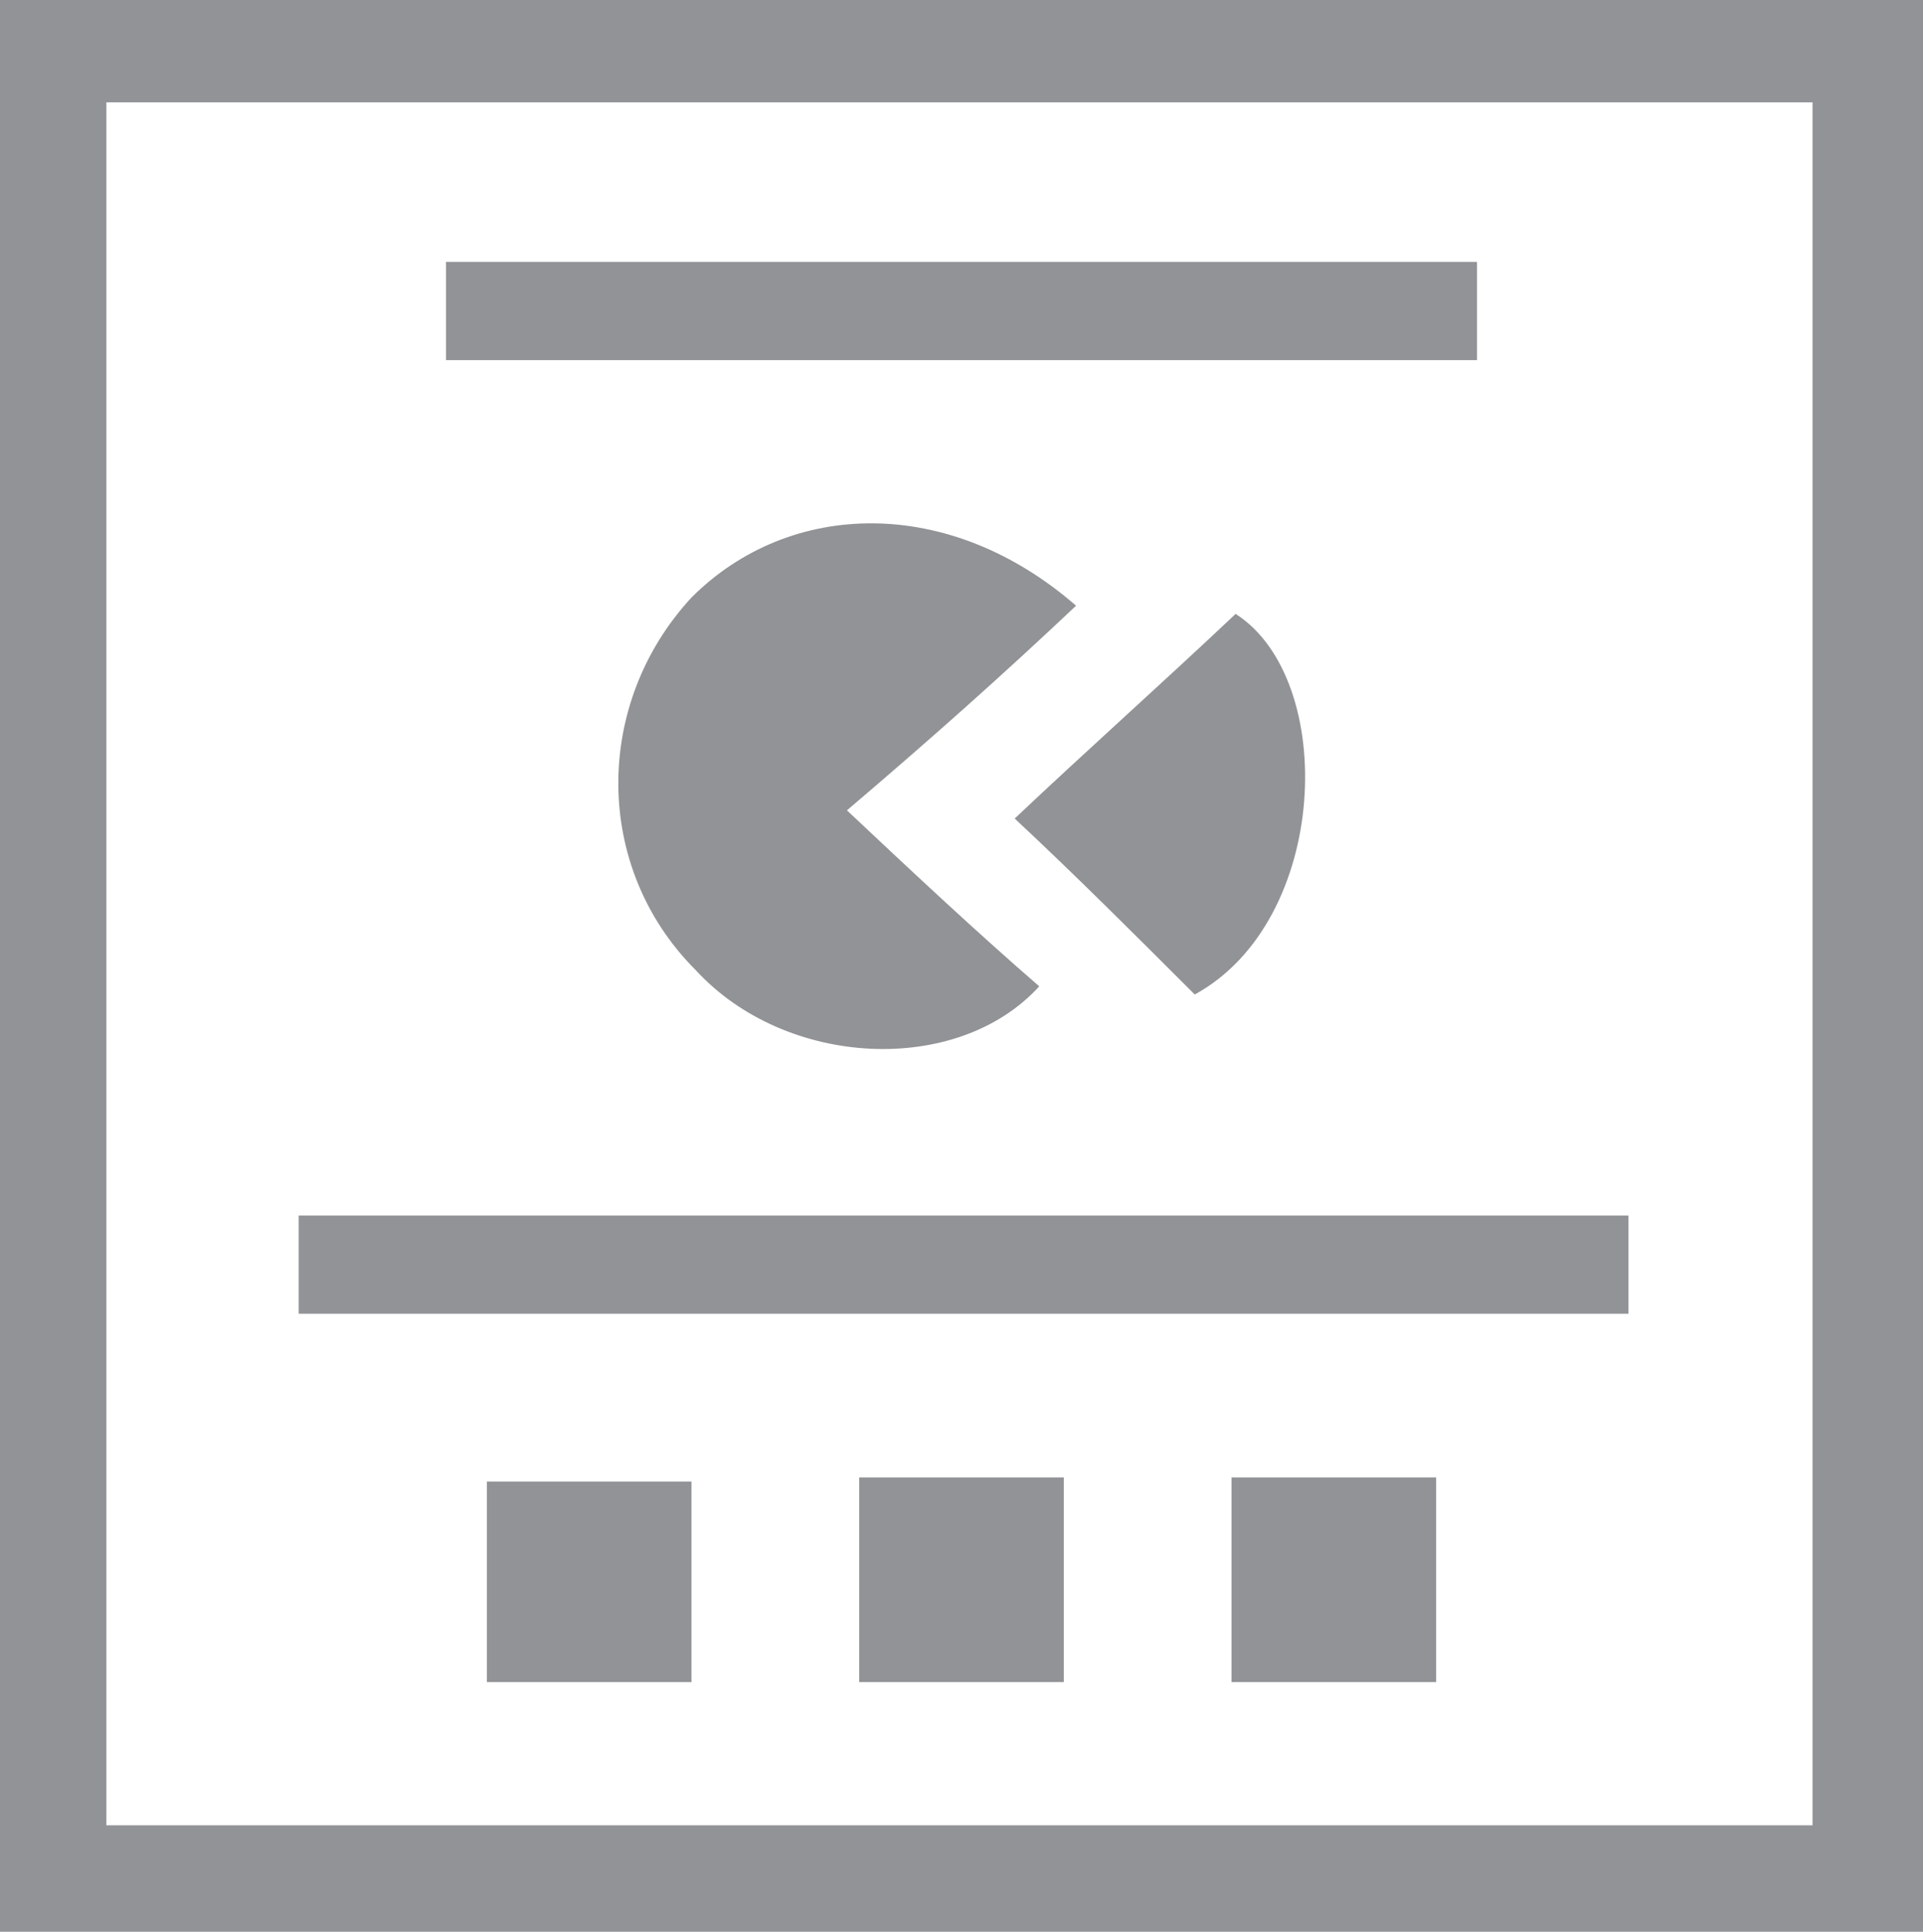 <?xml version="1.0" encoding="utf-8"?>
<!-- Generator: Adobe Illustrator 21.1.0, SVG Export Plug-In . SVG Version: 6.00 Build 0)  -->
<svg version="1.1" id="Layer_1" xmlns="http://www.w3.org/2000/svg" xmlns:xlink="http://www.w3.org/1999/xlink" x="0px" y="0px"
	 viewBox="0 0 47 47.2" style="enable-background:new 0 0 47 47.2;" xml:space="preserve">
<style type="text/css">
	.st0{fill:#919396;}
</style>
<g>
	<path class="st0" d="M47,0c0,20.6,0,26.6,0,47.2c-12,0-34.9,0-47,0C0,26.6,0,20.7,0,0C12,0,34.9,0,47,0z M2.6,2.5
		c0,19,0,23.2,0,42.1c10.4,0,31.5,0,41.7,0c0-18.9,0-23.2,0-42.1C34.1,2.5,12.9,2.5,2.6,2.5z"/>
	<path class="st0" d="M39.8,29.7c0,0.8,0,1.6,0,2.4c-10.9,0-21.6,0-32.5,0c0-0.8,0-1.5,0-2.4C18,29.7,28.7,29.7,39.8,29.7z"/>
	<path class="st0" d="M36.1,6.4c0,0.9,0,1.6,0,2.4c-8.4,0-16.8,0-25.2,0c0-0.8,0-1.6,0-2.4C19.2,6.4,27.6,6.4,36.1,6.4z"/>
	<g>
		<path class="st0" d="M26.3,14.8c-1.8,1.7-3.6,3.3-5.6,5c1.7,1.6,3.2,3,4.7,4.3c-2,2.2-6.2,2-8.4-0.4c-2.5-2.5-2.5-6.5-0.1-9.1
			C19.3,12.2,23.2,12.1,26.3,14.8z"/>
		<path class="st0" d="M29.2,24.3c-1.4-1.4-2.9-2.9-4.4-4.3c1.8-1.7,3.6-3.3,5.4-5C32.7,16.6,32.5,22.5,29.2,24.3z"/>
	</g>
	<g>
		<path class="st0" d="M11.9,41.1c0-1.7,0-3.2,0-4.9c1.7,0,3.3,0,5,0c0,1.6,0,3.2,0,4.9C15.3,41.1,13.6,41.1,11.9,41.1z"/>
		<path class="st0" d="M26,36.1c0,1.7,0,3.2,0,5c-1.6,0-3.2,0-5,0c0-1.6,0-3.2,0-5C22.7,36.1,24.3,36.1,26,36.1z"/>
		<path class="st0" d="M30.1,36.1c1.7,0,3.3,0,5,0c0,1.7,0,3.3,0,5c-1.6,0-3.2,0-5,0C30.1,39.5,30.1,37.9,30.1,36.1z"/>
	</g>
</g>
</svg>
